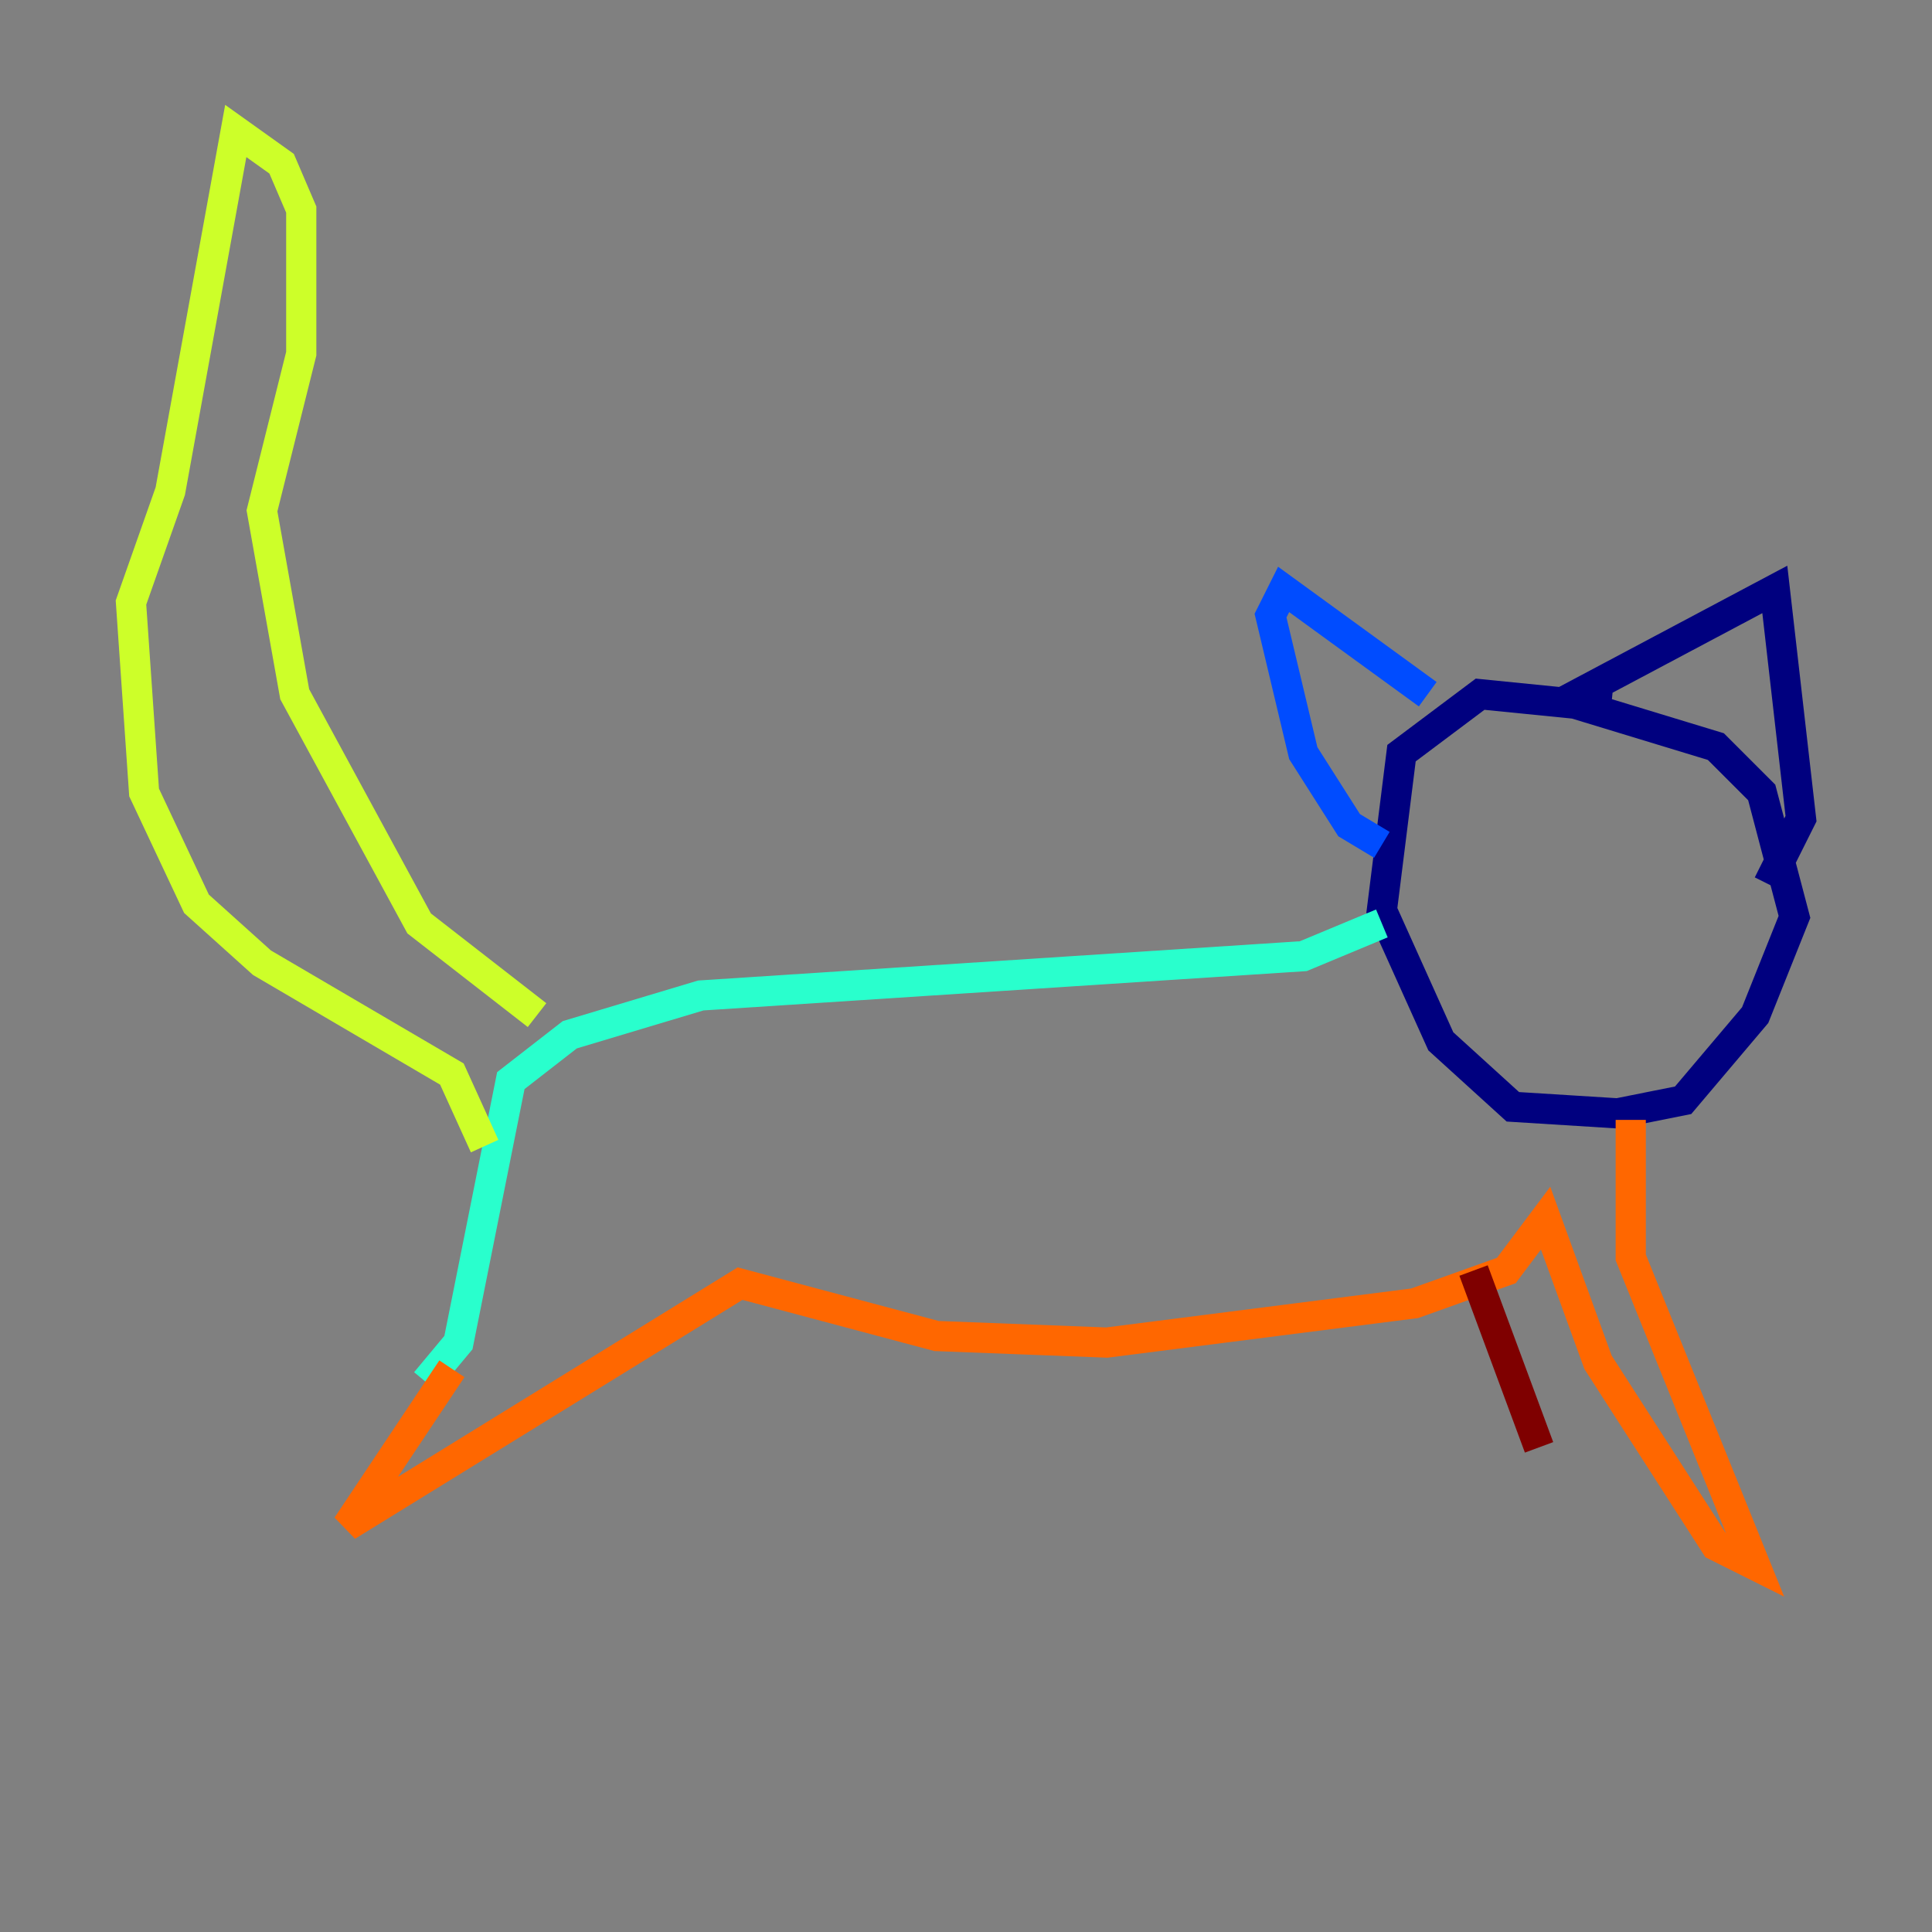 <?xml version="1.0" encoding="utf-8" ?>
<svg baseProfile="tiny" height="128" version="1.2" viewBox="0,0,128,128" width="128" xmlns="http://www.w3.org/2000/svg" xmlns:ev="http://www.w3.org/2001/xml-events" xmlns:xlink="http://www.w3.org/1999/xlink"><rect x="0" y="0" width="128" height="128" fill="#808080" stroke="none"/><defs /><polyline fill="none" points="106.739,46.861 98.061,45.993 92.854,49.898 91.552,60.312 95.458,68.99 100.231,73.329 107.173,73.763 111.512,72.895 116.285,67.254 118.888,60.746 116.719,52.502 113.681,49.464 103.702,46.427 117.586,39.051 119.322,54.237 117.153,58.576" stroke="#00007f" stroke-width="2" /><polyline fill="none" points="94.59,45.993 85.044,39.051 84.176,40.786 86.346,49.898 89.383,54.671 91.552,55.973" stroke="#004cff" stroke-width="2" /><polyline fill="none" points="91.552,61.18 86.346,63.349 46.427,65.953 37.749,68.556 33.844,71.593 30.373,88.949 28.203,91.552" stroke="#29ffcd" stroke-width="2" /><polyline fill="none" points="35.58,67.254 27.77,61.18 19.525,45.993 17.356,33.844 19.959,23.43 19.959,13.885 18.658,10.848 15.62,8.678 11.281,32.542 8.678,39.919 9.546,52.502 13.017,59.878 17.356,63.783 29.939,71.159 32.108,75.932" stroke="#cdff29" stroke-width="2" /><polyline fill="none" points="108.041,74.197 108.041,83.308 116.285,103.702 113.681,102.4 105.871,90.251 102.4,80.705 99.797,84.176 93.722,86.346 73.329,88.949 62.047,88.515 49.031,85.044 22.997,101.098 29.939,90.685" stroke="#ff6700" stroke-width="2" /><polyline fill="none" points="97.627,84.176 101.966,95.891" stroke="#7f0000" stroke-width="2" /></svg>